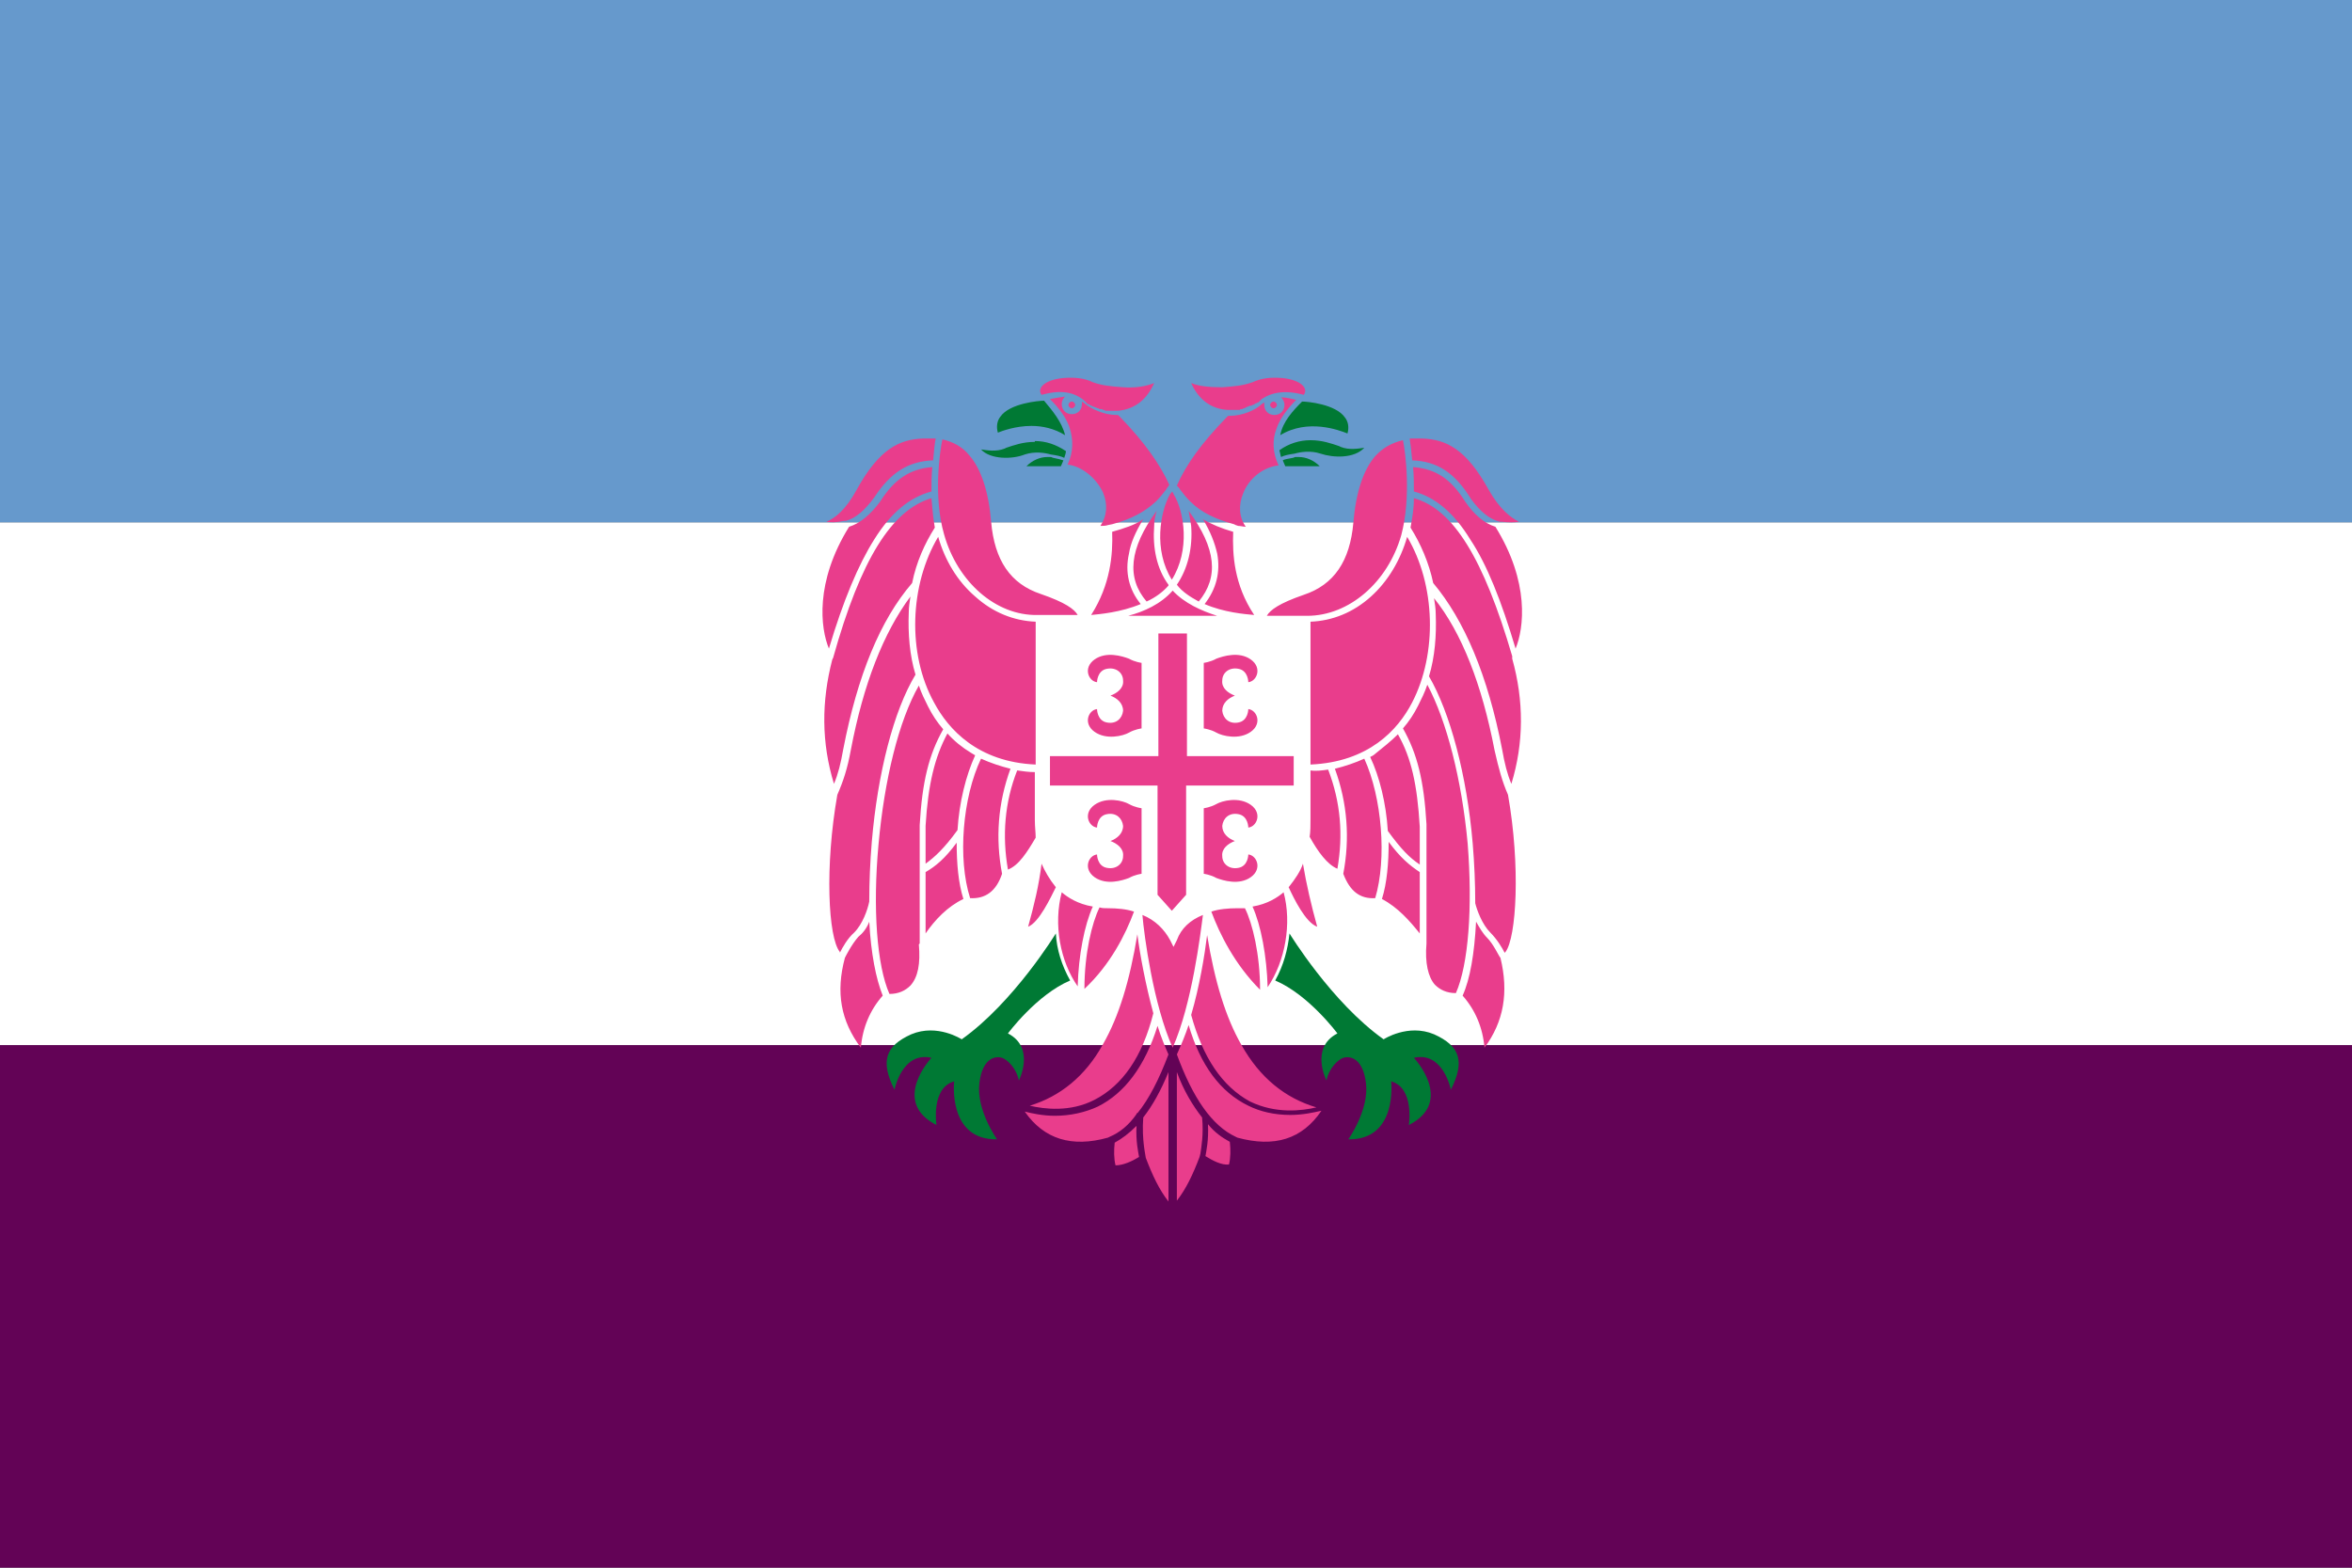 <?xml version="1.0" encoding="utf-8" ?>
<svg baseProfile="full" height="100px" version="1.1" width="150px" xmlns="http://www.w3.org/2000/svg" xmlns:ev="http://www.w3.org/2001/xml-events" xmlns:xlink="http://www.w3.org/1999/xlink"><rect width="100%" height="100%" fill="#808080" stroke="none"/><defs><clipPath id="mask0"><rect height="100" width="150" x="0" y="0" /></clipPath></defs><g clip-path="url(#mask0)"><rect fill="#6699cc" height="33.333" stroke="none" width="150" x="0" y="0.0" /><rect fill="#ffffff" height="33.333" stroke="none" width="150" x="0" y="33.333" /><rect fill="#630356" height="33.333" stroke="none" width="150" x="0" y="66.667" /></g><g transform="translate(48.202, 23.202) scale(0.536) rotate(0, 50.0, 50.0)"><path d="M 35.7,67.8 L 35.7,67.8 C 35.7,67.8 30.7,76.0 24.5,80.4 C 24.5,80.4 21.6,78.5 18.5,79.8 C 15.4,81.2 14.8,83.0 16.5,86.4 C 16.5,86.4 17.4,81.8 20.9,82.6 C 20.9,82.6 16,87.8 21.5,90.6 C 21.5,90.6 20.8,86.2 23.6,85.4 C 23.6,85.4 22.8,92.4 28.7,92.3 C 28.7,92.3 26.2,88.8 26.6,85.6 C 27,82.4 28.7,82.4 29.3,82.6 C 29.9,82.8 31,83.8 31.3,85.3 C 31.3,85.3 33.3,81.4 30,79.7 C 30,79.7 33.4,75.1 37.4,73.4 C 36.4,71.6 35.8,69.7 35.7,67.8 L 35.7,67.8 M 63.5,67.8 L 63.5,67.8 C 63.5,67.8 68.5,76.0 74.7,80.4 C 74.7,80.4 77.6,78.5 80.7,79.8 C 83.8,81.2 84.4,83.0 82.7,86.4 C 82.7,86.4 81.8,81.8 78.3,82.6 C 78.3,82.6 83.2,87.8 77.7,90.6 C 77.7,90.6 78.4,86.2 75.6,85.4 C 75.6,85.4 76.4,92.4 70.5,92.3 C 70.5,92.3 73,88.8 72.6,85.6 C 72.2,82.4 70.5,82.4 69.9,82.6 C 69.3,82.8 68.2,83.8 67.9,85.3 C 67.9,85.3 65.9,81.4 69.2,79.7 C 69.2,79.7 65.8,75.1 61.8,73.4 C 62.8,71.6 63.3,69.7 63.5,67.8 L 63.5,67.8 M 70.1,6.4 C 70.5,6.9 70.6,7.6 70.4,8.3 C 69.4,7.9 65.7,6.5 62.4,8.5 C 62.7,6.9 63.9,5.6 65,4.5 C 65.6,4.5 69.0,4.8 70.1,6.4 M 63.9,11.2 C 64.0,11.2 64.1,11.1 64.2,11.1 C 64.3,11.1 64.5,11.1 64.6,11.1 C 65.5,11.1 66.4,11.5 67.1,12.2 L 63,12.2 C 62.9,12.0 62.8,11.7 62.7,11.5 C 62.7,11.5 62.7,11.5 62.7,11.5 C 62.8,11.4 63.3,11.3 63.9,11.2 L 63.9,11.2 L 63.9,11.2 M 67.2,10.7 C 66.0,10.3 64.8,10.5 64.1,10.7 C 63.4,10.8 62.9,10.9 62.5,11.1 C 62.5,11.1 62.5,11.1 62.5,11.1 C 62.4,10.8 62.4,10.6 62.3,10.3 C 62.3,10.3 62.3,10.3 62.3,10.3 C 63.4,9.5 64.7,9.1 66.0,9.1 C 66.0,9.1 66.0,9.1 66.0,9.1 C 67.4,9.1 68.5,9.5 69.4,9.8 L 69.6,9.9 C 70.6,10.3 71.7,10.1 72.4,10 C 71.2,11.3 68.7,11.2 67.2,10.7 M 36.8,8.5 C 35.5,7.7 34.1,7.4 32.8,7.4 C 30.9,7.4 29.3,8.0 28.8,8.2 C 28.6,7.5 28.7,6.8 29.1,6.3 C 30.2,4.7 33.7,4.4 34.3,4.4 C 35.3,5.6 36.4,6.9 36.8,8.5 M 33.2,9.0 L 33.2,9.0 L 33.2,9.2 C 33.2,9.2 33.2,9.2 33.2,9.2 C 34.5,9.2 35.7,9.6 36.9,10.4 C 36.9,10.4 36.9,10.4 36.9,10.4 C 36.9,10.6 36.8,10.9 36.7,11.2 C 36.7,11.2 36.7,11.2 36.7,11.2 C 36.3,11.0 35.8,10.9 35.1,10.8 C 34.4,10.6 33.2,10.4 32.0,10.8 C 30.5,11.4 27.9,11.4 26.8,10.2 C 27.5,10.3 28.6,10.5 29.6,10.1 L 29.8,10.0 C 30.7,9.7 31.8,9.3 33.2,9.3 L 33.2,9.0 M 36.6,11.5 C 36.5,11.7 36.4,12.0 36.3,12.2 L 32.2,12.2 C 32.9,11.5 33.8,11.1 34.7,11.1 C 34.8,11.1 35.0,11.1 35.1,11.1 C 35.2,11.1 35.3,11.2 35.4,11.2 L 35.4,11.2 L 35.4,11.2 C 35.9,11.3 36.3,11.4 36.6,11.5 C 36.6,11.5 36.6,11.5 36.6,11.5" fill="#007934" stroke="none" stroke-width="2.0px" /><path d="M 47.9,32.1 L 47.9,46.7 L 35.0,46.7 L 35.0,50.2 L 47.8,50.2 L 47.8,63.2 L 49.5,65.1 L 51.2,63.2 L 51.2,50.2 L 64.0,50.2 L 64.0,46.7 L 51.3,46.7 L 51.3,32.1 C 50.2,32.1 49.0,32.1 47.9,32.1 M 45.9,43.4 C 45.9,43.4 45.1,43.5 44.4,43.9 C 43.7,44.3 41.7,44.8 40.3,43.8 C 38.9,42.8 39.6,41.2 40.6,41.1 C 40.6,41.1 40.6,42.5 41.8,42.7 C 42.9,42.9 43.6,42.2 43.7,41.3 C 43.7,40.4 43,39.8 42.2,39.5 C 43,39.2 43.8,38.6 43.7,37.7 C 43.7,36.8 42.9,36.1 41.8,36.3 C 40.6,36.5 40.6,37.9 40.6,37.9 C 39.6,37.8 38.9,36.2 40.3,35.2 C 41.7,34.2 43.6,34.8 44.4,35.1 C 45.1,35.5 45.9,35.6 45.9,35.6 L 45.9,43.4 M 53.3,43.4 C 53.3,43.4 54.1,43.5 54.8,43.9 C 55.5,44.3 57.5,44.8 58.9,43.8 C 60.3,42.8 59.6,41.2 58.6,41.1 C 58.6,41.1 58.6,42.5 57.4,42.7 C 56.3,42.9 55.6,42.2 55.5,41.3 C 55.5,40.4 56.2,39.8 57.0,39.5 C 56.2,39.2 55.4,38.6 55.5,37.7 C 55.5,36.8 56.3,36.1 57.4,36.3 C 58.6,36.5 58.6,37.9 58.6,37.9 C 59.6,37.8 60.3,36.2 58.9,35.2 C 57.5,34.2 55.6,34.8 54.8,35.1 C 54.1,35.5 53.3,35.6 53.3,35.6 L 53.3,43.4 M 45.9,52.9 C 45.9,52.9 45.1,52.8 44.4,52.4 C 43.7,52.0 41.7,51.5 40.3,52.5 C 38.9,53.5 39.6,55.1 40.6,55.2 C 40.6,55.2 40.6,53.8 41.8,53.6 C 42.9,53.4 43.6,54.1 43.7,55.0 C 43.7,55.9 43,56.5 42.2,56.8 C 43,57.1 43.8,57.7 43.7,58.6 C 43.7,59.5 42.9,60.2 41.8,60 C 40.6,59.8 40.6,58.4 40.6,58.4 C 39.6,58.5 38.9,60.1 40.3,61.1 C 41.7,62.1 43.6,61.5 44.4,61.2 C 45.1,60.8 45.9,60.7 45.9,60.7 L 45.9,52.9 M 53.3,52.9 C 53.3,52.9 54.1,52.8 54.8,52.4 C 55.5,52.0 57.5,51.5 58.9,52.5 C 60.3,53.5 59.6,55.1 58.6,55.2 C 58.6,55.2 58.6,53.8 57.4,53.6 C 56.3,53.4 55.6,54.1 55.5,55.0 C 55.5,55.9 56.2,56.5 57.0,56.8 C 56.2,57.1 55.4,57.7 55.5,58.6 C 55.5,59.5 56.3,60.2 57.4,60 C 58.6,59.8 58.6,58.4 58.6,58.4 C 59.6,58.5 60.3,60.1 58.9,61.1 C 57.5,62.1 55.6,61.5 54.8,61.2 C 54.1,60.8 53.3,60.7 53.3,60.7 L 53.3,52.9 M 59.1,64.6 C 60.9,64.3 62.1,63.5 62.8,62.9 C 63.8,66.6 63,71.1 60.9,74.2 C 60.8,70.5 60.1,66.8 59.1,64.6 M 66.8,67.0 C 65.4,66.5 64.0,63.6 63.4,62.3 C 64.2,61.3 64.8,60.4 65.1,59.5 C 65.5,61.9 66.1,64.5 66.8,67.0 M 65.2,27.5 C 68.8,26.3 70.7,23.5 71.1,18.9 C 71.4,15.3 72.3,12.6 73.7,11 C 74.6,10 75.7,9.4 77.0,9.1 C 77.3,10.5 78.0,15.9 76.8,20.4 C 75.2,26.0 70.6,30.0 65.6,30.0 L 65.6,30.0 L 65.4,30.0 L 65.4,30.0 C 63.9,30.0 62.3,30.0 60.8,30.0 C 61.2,29.3 62.3,28.5 65.2,27.5 M 54.2,65.2 C 55.1,64.9 56.2,64.8 57.3,64.8 C 57.6,64.8 57.9,64.8 58.2,64.8 C 59.1,66.6 60.0,70.3 60.0,74.5 C 57.0,71.5 55.2,67.9 54.2,65.2 M 56.8,20.0 C 56.7,22.7 56.9,26.3 59.3,29.9 C 58.2,29.8 55.7,29.6 53.4,28.6 C 54.8,26.8 55.3,24.8 54.9,22.6 C 54.6,21.3 54.1,20 53.2,18.5 C 54.2,19.1 55.4,19.6 56.8,20.0 M 51.8,77.5 C 52.8,74.1 53.4,70.4 53.7,68.0 C 54.6,73.5 55.9,77.8 57.8,81.1 C 60.0,85.0 63.0,87.4 66.7,88.5 C 65.0,88.9 61.9,89.3 58.8,87.8 C 55.5,86.0 53.2,82.6 51.8,77.5 M 37.6,5.3 C 37.4,5.3 37.2,5.1 37.2,4.9 C 37.2,4.7 37.4,4.5 37.6,4.5 C 37.8,4.5 38.0,4.7 38.0,4.9 C 38.0,5.1 37.8,5.3 37.6,5.3 M 61.6,4.5 C 61.8,4.5 62.0,4.7 62.0,4.9 C 62.0,5.1 61.8,5.3 61.6,5.3 C 61.4,5.3 61.2,5.1 61.2,4.9 C 61.2,4.7 61.4,4.5 61.6,4.5 M 43.4,6.4 C 46.3,9.4 48.1,12.0 49.2,14.4 L 49.2,14.4 C 49.1,14.6 48.9,14.8 48.8,15.0 C 48.4,15.5 48.1,15.9 47.7,16.3 L 47.7,16.3 L 47.6,16.4 C 46.3,17.6 44.7,18.5 42.4,19.1 L 42.4,19.1 L 41.9,19.2 C 41.6,19.3 41.3,19.3 41,19.3 C 41.8,18.1 41.9,16.7 41.3,15.3 C 40.5,13.6 38.8,12.2 37.1,12 C 37.8,10.5 37.8,9 37.3,7.5 C 36.9,6.4 36.1,5.3 35,4.2 C 35.5,4.1 36.2,4 36.8,3.9 C 36.6,4.1 36.4,4.4 36.4,4.8 C 36.4,5.5 36.9,6 37.6,6 C 38.3,6 38.8,5.5 38.8,4.8 C 38.8,4.7 38.8,4.6 38.8,4.5 C 38.9,4.6 39.0,4.6 39.1,4.7 C 39.9,5.4 41.5,6.1 42.9,6.1 C 43,6.1 43,6.1 43.1,6.1 C 43.2,6.2 43.3,6.3 43.4,6.4 M 34.0,3.7 C 33.4,2.9 34.4,1.9 36.6,1.7 C 37.9,1.6 39.1,1.7 40.1,2.2 C 41.2,2.6 42.3,2.7 43.7,2.8 C 45.2,2.9 46.4,2.7 47.4,2.3 C 46.5,4.3 45.1,5.4 43.1,5.6 C 42.9,5.6 42.6,5.6 42.4,5.6 C 42.4,5.6 42.4,5.6 42.4,5.6 C 42.4,5.6 42.4,5.6 42.4,5.6 C 42.4,5.6 42.3,5.6 42.3,5.6 C 42.3,5.6 42.2,5.6 42.2,5.6 C 42.2,5.6 42.1,5.6 42.1,5.6 C 42.1,5.6 42.0,5.6 42.0,5.6 C 42.0,5.6 41.9,5.6 41.9,5.6 C 41.9,5.6 41.8,5.6 41.8,5.6 C 41.8,5.6 41.7,5.6 41.7,5.6 C 41.6,5.6 41.5,5.6 41.5,5.5 C 41.5,5.5 41.4,5.5 41.4,5.5 C 41.3,5.5 41.3,5.5 41.2,5.4 C 41.2,5.4 41.1,5.4 41.1,5.4 C 41.1,5.4 41,5.4 41,5.4 C 41,5.4 40.9,5.4 40.9,5.4 C 40.9,5.4 40.8,5.4 40.8,5.3 C 40.8,5.3 40.7,5.3 40.7,5.3 C 40.6,5.3 40.6,5.3 40.5,5.2 C 40.5,5.2 40.5,5.2 40.4,5.2 C 40.3,5.2 40.3,5.1 40.2,5.1 C 40.2,5.1 40.2,5.1 40.1,5.1 C 40.1,5.1 40,5 40,5 C 40,5 40,5 39.9,5 C 39.9,5 39.8,5 39.8,4.9 C 39.8,4.9 39.8,4.9 39.7,4.9 C 39.7,4.9 39.6,4.8 39.6,4.8 C 39.6,4.8 39.6,4.8 39.5,4.8 C 39.4,4.8 39.4,4.7 39.4,4.7 C 39.3,4.6 39.3,4.6 39.2,4.5 C 39.2,4.5 39.2,4.5 39.1,4.4 C 37.8,3.3 36.2,3.1 34.0,3.7 M 50.1,14.5 L 50.1,14.5 C 51.2,12.0 53.0,9.5 55.9,6.5 C 56.0,6.4 56.1,6.3 56.2,6.2 C 56.3,6.2 56.3,6.2 56.4,6.2 C 57.9,6.2 59.5,5.5 60.2,4.8 C 60.3,4.7 60.4,4.7 60.5,4.6 C 60.5,4.7 60.5,4.8 60.5,4.9 C 60.5,5.6 61,6.1 61.7,6.1 C 62.4,6.1 62.9,5.6 62.9,4.9 C 62.9,4.5 62.7,4.2 62.5,4.0 C 63.2,4.0 63.8,4.2 64.3,4.3 C 63.2,5.4 62.4,6.5 62.0,7.6 C 61.4,9.1 61.5,10.6 62.2,12.1 C 60.4,12.3 58.7,13.6 58.0,15.4 C 57.4,16.8 57.5,18.3 58.3,19.4 C 58.0,19.4 57.7,19.3 57.4,19.3 L 57.1,19.2 L 56.9,19.1 L 56.9,19.1 C 54.7,18.5 53.0,17.7 51.7,16.4 L 51.6,16.3 L 51.6,16.3 C 51.2,15.9 50.9,15.5 50.5,15 C 50.4,14.8 50.2,14.6 50.1,14.5 M 49.3,15.5 C 49.4,15.4 49.5,15.3 49.5,15.2 C 49.6,15.3 49.7,15.4 49.7,15.5 C 51.0,17.6 51.7,22.2 49.5,25.7 C 47.3,22.2 48.1,17.6 49.3,15.5 M 51.8,2.3 C 52.8,2.7 54.0,2.8 55.5,2.8 C 56.9,2.7 58.0,2.6 59.1,2.2 C 60.2,1.7 61.3,1.6 62.6,1.7 C 64.8,1.9 65.8,2.9 65.2,3.7 C 63.0,3.1 61.4,3.4 60.2,4.2 C 60.2,4.2 60.2,4.2 60.1,4.3 C 60.0,4.4 60.0,4.4 59.9,4.5 C 59.9,4.5 59.8,4.6 59.8,4.6 C 59.8,4.6 59.8,4.6 59.7,4.6 C 59.7,4.6 59.6,4.7 59.6,4.7 C 59.6,4.7 59.6,4.7 59.5,4.7 C 59.5,4.7 59.4,4.7 59.4,4.8 C 59.4,4.8 59.4,4.8 59.3,4.8 C 59.3,4.8 59.2,4.9 59.2,4.9 C 59.2,4.9 59.2,4.9 59.1,4.9 C 59.1,4.9 59.0,5.0 58.9,5.0 C 58.9,5.0 58.9,5.0 58.8,5.0 C 58.7,5.0 58.7,5.0 58.6,5.1 C 58.6,5.1 58.5,5.1 58.5,5.1 C 58.5,5.1 58.4,5.1 58.4,5.2 C 58.4,5.2 58.3,5.2 58.3,5.2 C 58.3,5.2 58.2,5.2 58.2,5.3 C 58.2,5.3 58.1,5.3 58.1,5.3 C 58,5.3 58,5.3 57.9,5.4 C 57.9,5.4 57.8,5.4 57.8,5.4 C 57.7,5.4 57.6,5.4 57.6,5.5 C 57.6,5.5 57.5,5.5 57.5,5.5 C 57.5,5.5 57.4,5.5 57.4,5.5 C 57.4,5.5 57.3,5.5 57.3,5.5 C 57.3,5.5 57.2,5.5 57.2,5.5 C 57.2,5.5 57.1,5.5 57.1,5.5 C 57.1,5.5 57,5.5 57,5.5 C 57,5.5 56.9,5.5 56.9,5.5 C 56.9,5.5 56.9,5.5 56.9,5.5 C 56.9,5.5 56.9,5.5 56.9,5.5 C 56.7,5.5 56.4,5.5 56.2,5.5 C 54.2,5.4 52.7,4.3 51.8,2.3 M 32.4,67.0 C 33.1,64.5 33.7,62.0 34.0,59.5 C 34.4,60.4 34.9,61.3 35.7,62.3 C 35.1,63.5 33.7,66.5 32.4,67.0 M 39.9,29.9 C 42.2,26.3 42.5,22.7 42.4,20.0 C 43.8,19.6 45.1,19.2 46.1,18.5 C 45.2,20.0 44.6,21.3 44.4,22.6 C 43.9,24.8 44.4,26.9 45.8,28.6 C 43.4,29.6 40.9,29.8 39.9,29.9 M 47.4,19.3 C 47.2,21.9 47.7,24.4 49.1,26.3 C 49.1,26.3 49.1,26.3 49.1,26.4 C 48.5,27.1 47.6,27.8 46.5,28.3 C 44.1,25.5 44.4,22.0 47.7,17.5 C 47.5,18.1 47.4,18.7 47.4,19.3 M 77.5,20.6 C 80.9,26.3 81.1,34.5 78.1,40.3 C 76.4,43.6 72.9,47.4 66.0,47.7 L 66.0,30.7 C 68.6,30.6 71.1,29.6 73.2,27.7 C 75.2,25.9 76.7,23.4 77.5,20.6 M 78.3,15.2 C 78.3,14.2 78.3,13.3 78.2,12.3 C 80.9,12.5 82.7,13.7 84.4,16.4 C 85.5,18.0 86.7,19.0 88.0,19.4 C 92.1,26.0 91.4,31.5 90.4,33.9 C 88.7,28.2 87.0,23.9 85.0,20.9 C 83.1,17.8 80.9,15.9 78.3,15.2 M 78.1,11.5 C 78.0,10.4 77.9,9.5 77.8,8.9 C 78.3,8.9 78.8,8.9 79.3,8.9 C 82.1,9.0 84.5,10.1 87.2,15.0 C 88.5,17.3 89.8,18.3 90.8,18.8 C 90.3,18.9 89.6,18.9 88.7,18.8 L 88.7,18.8 L 88.5,18.8 C 87.3,18.5 86.2,17.6 85.1,16.1 C 83.2,13.0 81.1,11.6 78.1,11.5 M 36.4,62.9 C 37.1,63.5 38.3,64.3 40.1,64.6 C 39.1,66.8 38.4,70.4 38.3,74.1 C 36.2,71.1 35.4,66.7 36.4,62.9 M 44.3,30.0 C 46.2,29.5 48.2,28.6 49.6,27.0 C 51,28.5 53,29.4 54.9,30.0 C 53.2,30.0 51.4,30.0 49.6,30.0 C 47.8,30.0 46.1,30.0 44.3,30.0 M 41.9,64.8 C 43.0,64.8 44.1,64.9 45.0,65.2 C 44.0,67.9 42.2,71.5 39.1,74.4 C 39.1,70.2 40.0,66.5 40.9,64.7 C 41.2,64.8 41.5,64.8 41.9,64.8 M 50.1,26.3 C 51.4,24.4 52.0,21.9 51.8,19.3 C 51.7,18.7 51.6,18.0 51.5,17.5 C 54.8,22.0 55.1,25.4 52.7,28.3 C 51.6,27.7 50.7,27.1 50.1,26.3 C 50.1,26.3 50.1,26.3 50.1,26.3 M 22.4,20.3 C 21.1,15.8 21.9,10.4 22.2,9.0 C 23.5,9.3 24.6,9.9 25.4,10.9 C 26.8,12.5 27.7,15.2 28.0,18.8 C 28.4,23.4 30.3,26.2 33.9,27.4 C 36.8,28.4 37.9,29.2 38.3,29.9 C 36.8,29.9 35.2,29.9 33.7,29.9 L 33.7,29.9 L 33.5,29.9 C 28.6,30.0 24.0,26.0 22.4,20.3 M 32.6,88.3 C 36.2,87.2 39.2,84.8 41.3,81.0 C 43.2,77.7 44.5,73.4 45.4,67.9 C 45.7,70.3 46.4,74.0 47.3,77.3 L 47.3,77.3 C 46.0,82.5 43.6,85.9 40.3,87.6 C 37.4,89.1 34.3,88.7 32.6,88.3 M 68.1,48.3 C 69.6,52.2 69.9,56.1 69.2,60.1 C 68,59.6 66.9,58.1 65.9,56.3 C 66,55.7 66,54.9 66,54.1 L 66,48.4 C 66.7,48.5 67.4,48.4 68.1,48.3 M 56.4,92.6 C 56.5,93.5 56.5,94.5 56.3,95.3 C 55.4,95.4 54.3,94.8 53.5,94.3 C 53.6,93.7 53.9,92.4 53.8,90.5 C 54.6,91.5 55.5,92.1 56.4,92.6 M 63.6,89.4 C 65.1,89.4 66.4,89.1 67.3,88.9 C 65.0,92.3 61.7,93.3 57.3,92.1 L 57.3,92.1 L 57.1,92.0 C 54.3,90.7 52.0,87.4 50.1,82.2 C 50.6,81.1 51.1,79.9 51.5,78.7 C 52.9,83.5 55.3,86.7 58.6,88.3 C 60.0,89.0 61.7,89.4 63.6,89.4 M 79.0,60.5 L 79.0,67.8 C 77.8,66.3 76.4,64.7 74.5,63.7 C 75.1,61.8 75.3,59.4 75.3,56.9 C 76.7,58.8 77.8,59.7 79.0,60.5 M 73.7,63.6 C 71.9,63.7 70.7,62.8 69.9,60.7 C 70.7,56.5 70.4,52.3 68.9,48.2 C 70.1,47.9 71.3,47.5 72.4,47.0 C 74.5,51.6 75.1,58.9 73.7,63.6 M 53.2,65.6 C 52.9,67.9 51.9,76.2 49.6,81.4 C 47.3,76.3 46.2,68 46.0,65.6 C 47.5,66.2 48.6,67.3 49.3,68.6 L 49.7,69.4 L 50.1,68.6 C 50.6,67.2 51.7,66.2 53.2,65.6 M 53.1,89.7 C 53.3,91.7 53.0,93.3 52.9,94.0 L 52.8,94.4 C 52.0,96.5 51.2,98.2 50.1,99.6 L 50.1,84.3 C 50.9,86.5 52.0,88.3 53.1,89.7 M 46.1,89.7 C 47.2,88.3 48.2,86.5 49.1,84.3 L 49.1,99.7 C 48.0,98.3 47.2,96.6 46.4,94.5 C 46.4,94.3 45.9,92.4 46.1,89.7 M 90.0,35.1 C 91.4,40.1 91.4,45.1 89.9,50.0 C 89.4,48.8 89.1,47.6 88.8,45.9 C 87.1,37.1 84.3,30.5 80.6,26.1 C 80.1,23.7 79.1,21.4 77.9,19.5 C 78.1,18.4 78.3,17.3 78.3,16.0 C 83,17.3 86.6,23.2 90,34.8 L 90,34.8 L 90.0,35.1 M 89.5,51.3 C 91.0,59.8 90.5,68.3 89.2,70.0 C 89.2,70.0 89.1,70.1 89.1,70.1 C 88.8,69.5 88.2,68.5 87.4,67.7 C 86.4,66.7 85.8,65 85.6,64.2 L 85.6,64.1 C 85.6,61.9 85.5,59.5 85.3,57.1 C 84.6,48.9 82.6,41.5 80.1,37.2 C 80.8,34.9 81,32.3 80.9,29.8 C 80.9,29.2 80.8,28.5 80.7,27.9 C 84.0,32.0 86.4,38.2 87.9,46.0 C 88.4,48.2 88.8,49.7 89.5,51.3 M 88.6,70.7 C 89.6,74.8 89.0,78.3 86.7,81.4 C 86.5,79.0 85.6,76.9 84.1,75.2 C 85.0,73.2 85.5,70.2 85.7,66.4 C 86.1,67.1 86.5,67.8 87,68.3 C 87.8,69.1 88.4,70.5 88.6,70.7 M 76.4,44.1 C 78.0,46.9 78.7,50.1 79.0,55.1 L 79.0,59.6 C 77.8,58.8 76.8,57.8 75.2,55.6 C 75.0,52.3 74.2,49.1 73.1,46.8 C 73.3,46.7 73.5,46.6 73.6,46.5 C 74.6,45.7 75.6,44.9 76.4,44.1 M 83.3,74.9 C 82.2,74.9 81.4,74.5 80.8,73.9 C 80.0,73.0 79.6,71.3 79.8,69.0 L 79.8,68.9 L 79.8,68.9 L 79.8,55.2 L 79.8,55.2 L 79.8,55.0 L 79.8,54.8 L 79.8,54.8 C 79.5,49.6 78.7,46.4 77.0,43.4 C 77.7,42.6 78.3,41.7 78.8,40.7 C 79.2,39.9 79.6,39.1 79.9,38.2 C 82.2,42.5 84,49.5 84.7,57.1 C 85.3,64.7 84.8,71.5 83.3,74.9 M 42.1,92.0 L 41.9,92.1 L 41.9,92.1 C 37.6,93.3 34.3,92.3 32.0,89.0 C 32.8,89.2 34.1,89.5 35.6,89.5 C 37.4,89.5 39.2,89.1 40.7,88.4 C 43.9,86.8 46.3,83.6 47.8,78.8 C 48.2,80.1 48.7,81.3 49.1,82.2 C 48.0,85.1 46.8,87.5 45.4,89.2 L 45.3,89.2 L 45.3,89.3 C 44.4,90.6 43.3,91.5 42.1,92.0 M 45.6,94.4 C 44.8,94.9 43.7,95.4 42.8,95.4 C 42.6,94.6 42.6,93.6 42.7,92.7 C 43.6,92.2 44.4,91.6 45.3,90.7 C 45.2,92.5 45.5,93.8 45.6,94.4 M 11.7,67.7 C 10.9,68.4 10.3,69.5 10.0,70.1 C 10.0,70.0 10.0,70.0 10.0,70.0 C 8.6,68.3 8.2,59.8 9.7,51.3 C 10.4,49.7 10.9,48.2 11.3,46.0 C 12.8,38.1 15.2,32.0 18.4,27.7 C 18.3,28.3 18.2,29.0 18.2,29.6 C 18.1,32.1 18.3,34.7 19.0,37.0 C 16.4,41.3 14.5,48.7 13.8,56.9 C 13.6,59.3 13.5,61.7 13.5,63.9 L 13.5,64.0 C 13.3,65.0 12.7,66.7 11.7,67.7 M 13.5,66.4 C 13.7,70.2 14.3,73.2 15.1,75.2 C 13.6,76.9 12.7,79.0 12.5,81.4 C 10.1,78.2 9.5,74.8 10.6,70.7 C 10.7,70.5 11.4,69.1 12.2,68.2 C 12.7,67.8 13.2,67.2 13.5,66.4 M 8.4,18.8 C 9.4,18.4 10.7,17.4 12.0,15.0 C 14.7,10.1 17.1,9.0 19.9,8.9 C 20.4,8.9 20.9,8.9 21.4,8.9 C 21.3,9.4 21.2,10.3 21.1,11.5 C 18.1,11.6 16,13.0 14.1,15.9 C 13,17.4 11.9,18.4 10.7,18.7 L 10.5,18.7 L 10.5,18.7 C 9.6,18.9 8.9,18.9 8.4,18.8 M 8.7,33.9 C 7.7,31.5 7,26.0 11.1,19.4 C 12.4,19.0 13.6,18.0 14.8,16.4 C 16.5,13.7 18.4,12.5 21.0,12.3 C 20.9,13.3 20.9,14.3 20.9,15.2 C 18.3,15.9 16.1,17.7 14.1,20.9 C 12.2,23.9 10.4,28.2 8.7,33.9 M 19.4,69.1 C 19.6,71.4 19.3,73.0 18.4,74.0 C 17.8,74.6 17.0,75.0 15.9,75.0 C 14.4,71.6 13.9,64.8 14.6,57.2 C 15.3,49.5 17,42.5 19.4,38.3 C 19.7,39.2 20.1,40 20.5,40.8 C 21.0,41.8 21.6,42.7 22.3,43.5 C 20.6,46.5 19.8,49.7 19.5,54.9 L 19.5,54.9 L 19.5,55.1 L 19.5,55.3 L 19.5,55.3 L 19.5,69 L 19.5,69 L 19.4,69.1 M 9.3,50.0 C 7.8,45.1 7.8,40.2 9.1,35.2 L 9.1,35.2 L 9.2,35.0 C 12.5,23.2 16.2,17.4 20.9,16.0 C 21.0,17.2 21.1,18.4 21.3,19.5 C 20.1,21.4 19.1,23.6 18.6,26.1 C 14.8,30.5 12.1,37.1 10.4,45.9 C 10.1,47.6 9.8,48.8 9.3,50.0 M 33.3,56.4 C 32.3,58.1 31.3,59.7 30,60.2 C 29.3,56.2 29.6,52.2 31.1,48.4 C 31.8,48.5 32.5,48.6 33.2,48.6 L 33.2,54.3 C 33.2,55.1 33.3,55.8 33.3,56.4 M 21.7,20.6 C 22.5,23.4 24.0,25.9 26.1,27.7 C 28.2,29.6 30.7,30.6 33.3,30.7 L 33.3,47.7 C 26.4,47.4 22.9,43.5 21.2,40.3 C 18.0,34.5 18.3,26.3 21.7,20.6 M 29.3,60.7 C 28.6,62.8 27.3,63.7 25.5,63.6 C 24.0,58.9 24.6,51.6 26.8,47.0 C 27.9,47.5 29.1,47.9 30.3,48.2 C 28.8,52.3 28.5,56.5 29.3,60.7 M 20.2,59.5 L 20.2,55.0 C 20.5,50.0 21.3,46.8 22.8,44.0 C 23.6,44.9 24.6,45.7 25.6,46.3 C 25.8,46.4 25.9,46.5 26.1,46.6 C 25.0,49.0 24.2,52.2 24.0,55.5 C 22.4,57.7 21.3,58.7 20.2,59.5 M 24.7,63.7 C 22.8,64.6 21.3,66.2 20.2,67.8 L 20.2,60.5 C 21.4,59.8 22.5,58.9 23.9,57.0 C 23.9,59.5 24.1,61.8 24.7,63.7" fill="#e93d8c" stroke="none" stroke-width="2.0px" /></g></svg>